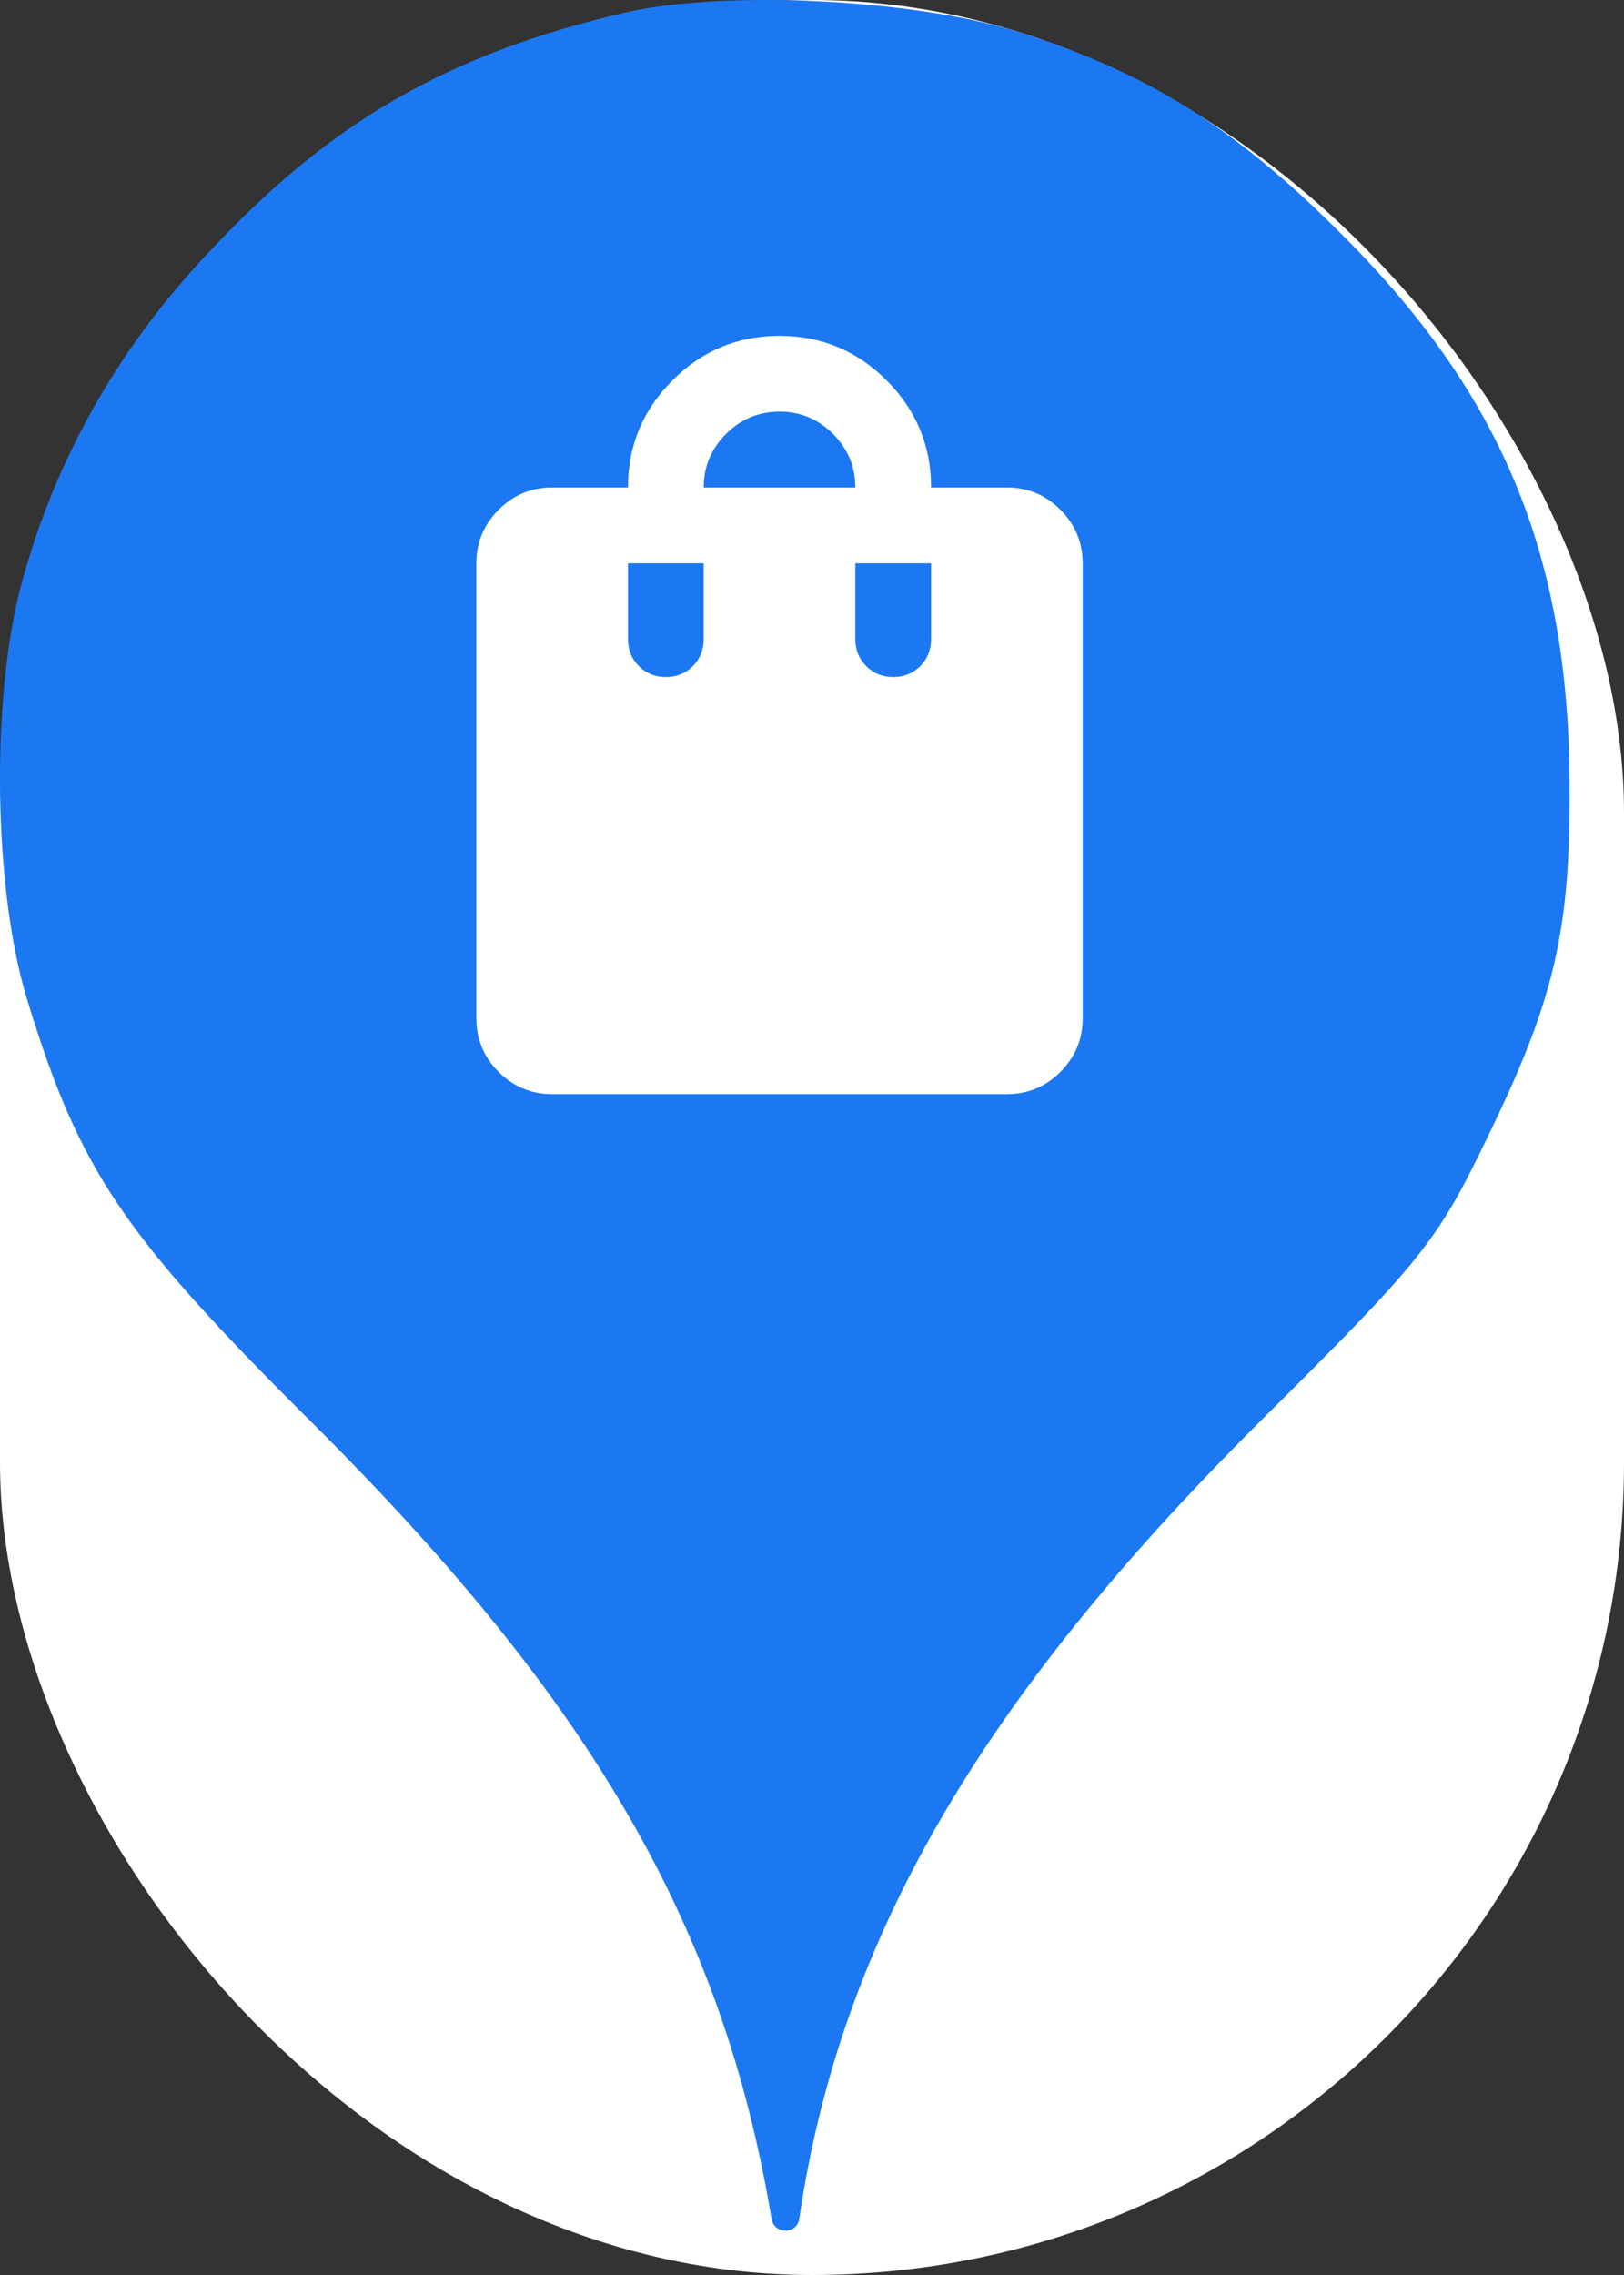 <svg xmlns="http://www.w3.org/2000/svg" viewBox="0 0 25 35" height="35" width="25"><rect x="0" y="0" width="25" height="35" fill="#333333" stroke="none"/><title>shop.svg</title><rect fill="none" x="0" y="0" width="25" height="35"></rect><rect x="0" y="0" width="25" height="35" rx="12.5" ry="12.5" fill="#ffffff"></rect><path fill="#1b78f2" transform="translate(0 0)" d="M3.184 3.913C5.086 1.869 6.882 0.838 9.602 0.198C11.113 -0.158 14.046 -0.016 15.646 0.482C17.655 1.104 19.042 1.975 20.713 3.664C23.131 6.1 24.144 8.553 24.162 12.037C24.18 14.331 23.931 15.38 22.882 17.531C22.117 19.113 21.886 19.398 19.38 21.886C15.06 26.189 12.926 29.886 12.304 34.135C12.27 34.379 11.918 34.378 11.877 34.135C11.131 29.655 9.122 26.189 4.82 21.904C1.886 18.989 1.229 18.011 0.429 15.415C-0.105 13.709 -0.14 10.758 0.322 9.015C0.837 7.095 1.797 5.389 3.184 3.913ZM10.666 10.249C10.554 10.361 10.415 10.417 10.25 10.417C10.085 10.417 9.946 10.361 9.835 10.249C9.723 10.137 9.667 9.999 9.667 9.833V8.667H10.833V9.833C10.833 9.999 10.777 10.137 10.666 10.249ZM12.824 6.676C13.053 6.905 13.167 7.179 13.167 7.5H10.833C10.833 7.179 10.948 6.905 11.176 6.676C11.405 6.448 11.679 6.333 12 6.333C12.321 6.333 12.596 6.448 12.824 6.676ZM14.166 10.249C14.054 10.361 13.915 10.417 13.75 10.417C13.585 10.417 13.446 10.361 13.335 10.249C13.223 10.137 13.167 9.999 13.167 9.833V8.667H14.333V9.833C14.333 9.999 14.277 10.137 14.166 10.249ZM7.676 16.491C7.905 16.719 8.179 16.833 8.5 16.833H15.5C15.821 16.833 16.096 16.719 16.324 16.491C16.552 16.262 16.667 15.988 16.667 15.667V8.667C16.667 8.346 16.552 8.071 16.324 7.843C16.096 7.614 15.821 7.5 15.5 7.5H14.333C14.333 6.858 14.105 6.309 13.648 5.852C13.191 5.395 12.642 5.167 12 5.167C11.358 5.167 10.809 5.395 10.352 5.852C9.895 6.309 9.667 6.858 9.667 7.5H8.5C8.179 7.5 7.905 7.614 7.676 7.843C7.448 8.071 7.333 8.346 7.333 8.667V15.667C7.333 15.988 7.448 16.262 7.676 16.491Z"></path></svg>